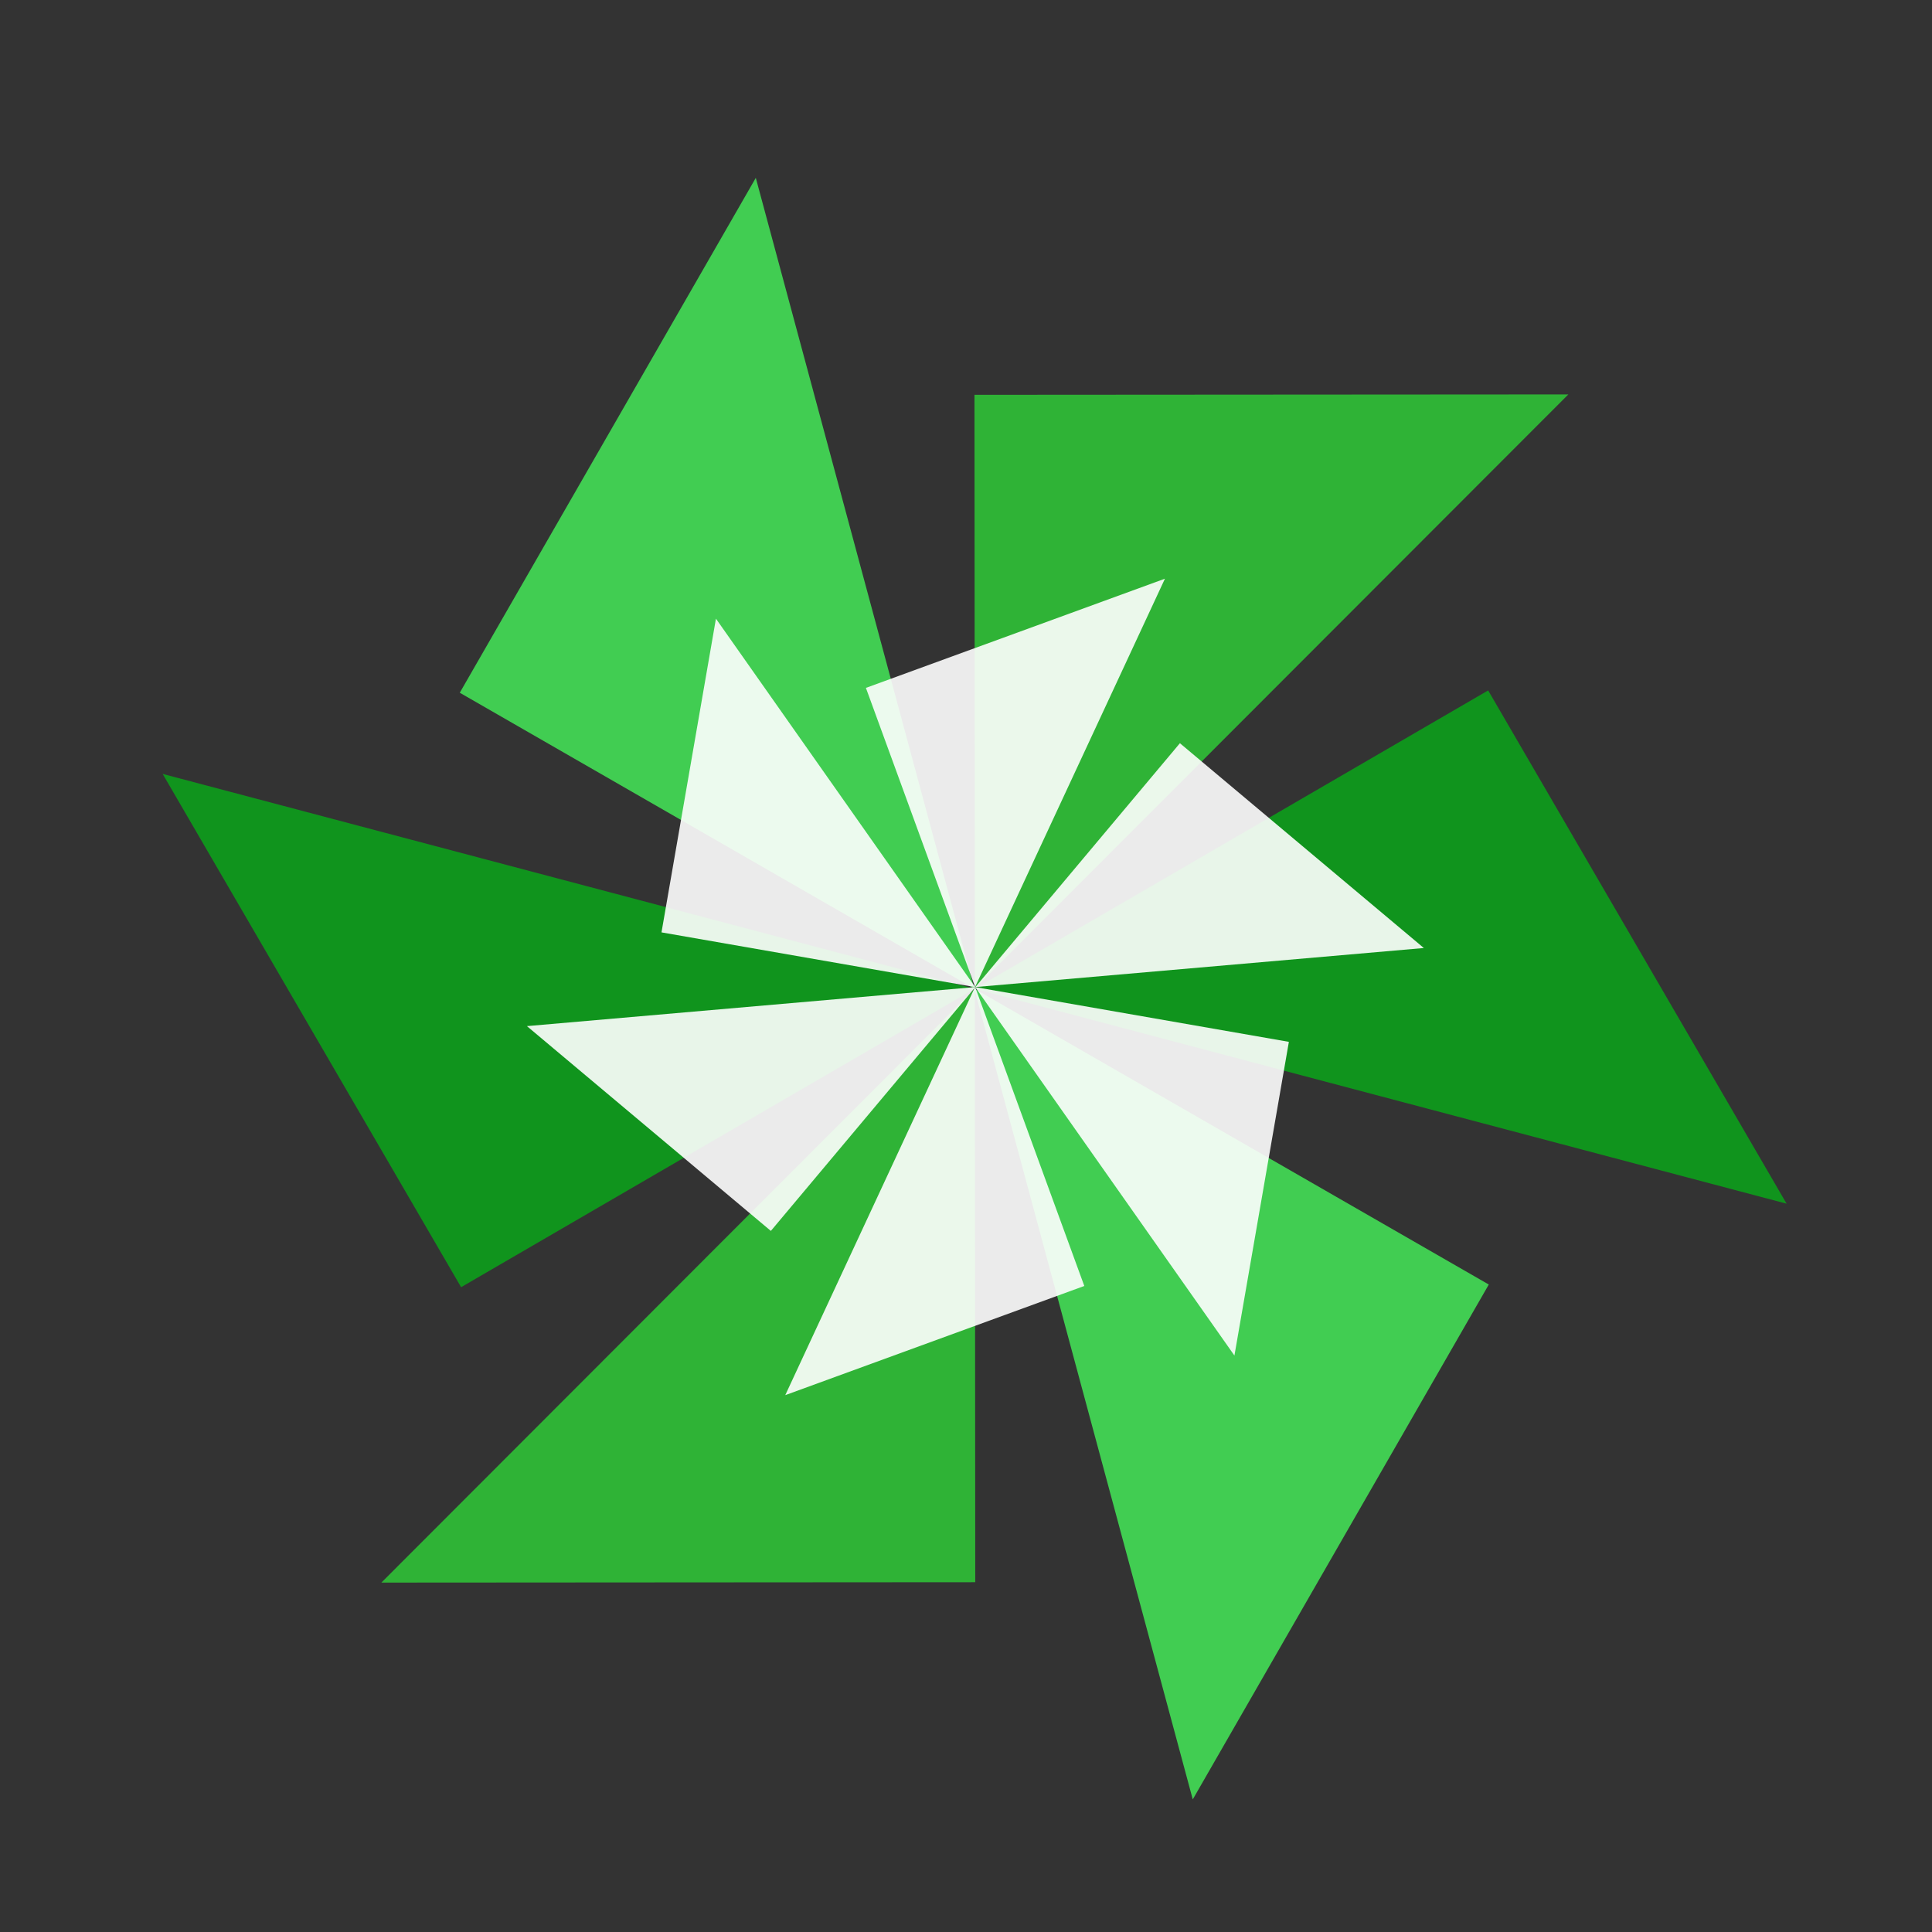 <?xml version="1.0" encoding="UTF-8" standalone="no"?>
<!-- Created with Inkscape (http://www.inkscape.org/) -->

<svg
   xmlns:dc="http://purl.org/dc/elements/1.1/"
   xmlns:cc="http://creativecommons.org/ns#"
   xmlns:rdf="http://www.w3.org/1999/02/22-rdf-syntax-ns#"
   xmlns:svg="http://www.w3.org/2000/svg"
   xmlns="http://www.w3.org/2000/svg"
   xmlns:xlink="http://www.w3.org/1999/xlink"
   xmlns:sodipodi="http://sodipodi.sourceforge.net/DTD/sodipodi-0.dtd"
   xmlns:inkscape="http://www.inkscape.org/namespaces/inkscape"
   width="500"
   height="500"
   id="svg2"
   version="1.1"
   inkscape:version="0.92.3 (2405546, 2018-03-11)"
   sodipodi:docname="aseman-qt.svg">
  <rect width="100%" height="100%" fill="#333333" stroke="none"/>
  <defs
     id="defs4">
    <linearGradient
       inkscape:collect="always"
       id="linearGradient969">
      <stop
         style="stop-color:#10941d;stop-opacity:1;"
         offset="0"
         id="stop965" />
      <stop
         style="stop-color:#41cd52;stop-opacity:1"
         offset="1"
         id="stop967" />
    </linearGradient>
    <linearGradient
       id="linearGradient3086">
      <stop
         id="stop3088"
         offset="0"
         style="stop-color:#ffffff;stop-opacity:1;" />
      <stop
         id="stop3090"
         offset="1"
         style="stop-color:#c7c7c7;stop-opacity:1;" />
    </linearGradient>
    <linearGradient
       id="linearGradient3079">
      <stop
         id="stop3082"
         offset="0"
         style="stop-color:#ffffff;stop-opacity:1;" />
      <stop
         id="stop3084"
         offset="1"
         style="stop-color:#c7c7c7;stop-opacity:1;" />
    </linearGradient>
    <linearGradient
       id="linearGradient3072">
      <stop
         id="stop3075"
         offset="0"
         style="stop-color:#ffffff;stop-opacity:1;" />
      <stop
         id="stop3077"
         offset="1"
         style="stop-color:#c7c7c7;stop-opacity:1;" />
    </linearGradient>
    <linearGradient
       id="linearGradient3065">
      <stop
         id="stop3068"
         offset="0"
         style="stop-color:#ffffff;stop-opacity:1;" />
      <stop
         id="stop3070"
         offset="1"
         style="stop-color:#c7c7c7;stop-opacity:1;" />
    </linearGradient>
    <linearGradient
       id="linearGradient3059">
      <stop
         id="stop3061"
         offset="0"
         style="stop-color:#ffffff;stop-opacity:1;" />
      <stop
         id="stop3063"
         offset="1"
         style="stop-color:#c7c7c7;stop-opacity:1;" />
    </linearGradient>
    <linearGradient
       id="linearGradient3053">
      <stop
         id="stop3055"
         offset="0"
         style="stop-color:#ffffff;stop-opacity:1;" />
      <stop
         id="stop3057"
         offset="1"
         style="stop-color:#c7c7c7;stop-opacity:1;" />
    </linearGradient>
    <inkscape:perspective
       sodipodi:type="inkscape:persp3d"
       inkscape:vp_x="0 : 526.18109 : 1"
       inkscape:vp_y="0 : 1000 : 0"
       inkscape:vp_z="744.09448 : 526.18109 : 1"
       inkscape:persp3d-origin="372.04724 : 350.78739 : 1"
       id="perspective2989" />
    <linearGradient
       id="linearGradient3037">
      <stop
         style="stop-color:#ffffff;stop-opacity:1;"
         offset="0"
         id="stop3039" />
      <stop
         style="stop-color:#c7c7c7;stop-opacity:1;"
         offset="1"
         id="stop3041" />
    </linearGradient>
    <linearGradient
       id="linearGradient3039">
      <stop
         style="stop-color:#ffffff;stop-opacity:1;"
         offset="0"
         id="stop3042" />
      <stop
         style="stop-color:#c7c7c7;stop-opacity:1;"
         offset="1"
         id="stop3044" />
    </linearGradient>
    <linearGradient
       id="linearGradient3047">
      <stop
         style="stop-color:#ffffff;stop-opacity:1;"
         offset="0"
         id="stop3049" />
      <stop
         style="stop-color:#c7c7c7;stop-opacity:1;"
         offset="1"
         id="stop3051" />
    </linearGradient>
    <linearGradient
       gradientUnits="userSpaceOnUse"
       y2="345.719"
       x2="639.101"
       y1="345.719"
       x1="194.127"
       gradientTransform="scale(1.006,0.994)"
       id="linearGradient3054">
      <stop
         style="stop-color:#ffffff;stop-opacity:1;"
         offset="0"
         id="stop3056" />
      <stop
         style="stop-color:#c7c7c7;stop-opacity:1;"
         offset="1"
         id="stop3058" />
    </linearGradient>
    <linearGradient
       id="linearGradient3063">
      <stop
         style="stop-color:#ffffff;stop-opacity:1;"
         offset="0"
         id="stop3065" />
      <stop
         style="stop-color:#c7c7c7;stop-opacity:1;"
         offset="1"
         id="stop3067" />
    </linearGradient>
    <linearGradient
       id="linearGradient3070">
      <stop
         style="stop-color:#ffffff;stop-opacity:1;"
         offset="0"
         id="stop3072" />
      <stop
         style="stop-color:#c7c7c7;stop-opacity:1;"
         offset="1"
         id="stop3074" />
    </linearGradient>
    <linearGradient
       id="linearGradient3077">
      <stop
         style="stop-color:#ffffff;stop-opacity:1;"
         offset="0"
         id="stop3079" />
      <stop
         style="stop-color:#c7c7c7;stop-opacity:1;"
         offset="1"
         id="stop3081" />
    </linearGradient>
    <linearGradient
       inkscape:collect="always"
       xlink:href="#linearGradient3037"
       id="linearGradient3083"
       gradientUnits="userSpaceOnUse"
       x1="691.106"
       y1="633.826"
       x2="390.293"
       y2="908.464" />
    <linearGradient
       id="linearGradient3085">
      <stop
         style="stop-color:#ffffff;stop-opacity:1;"
         offset="0"
         id="stop3087" />
      <stop
         style="stop-color:#c7c7c7;stop-opacity:1;"
         offset="1"
         id="stop3089" />
    </linearGradient>
    <linearGradient
       id="linearGradient3092">
      <stop
         style="stop-color:#ffffff;stop-opacity:1;"
         offset="0"
         id="stop3094" />
      <stop
         style="stop-color:#c7c7c7;stop-opacity:1;"
         offset="1"
         id="stop3096" />
    </linearGradient>
    <linearGradient
       id="linearGradient3099">
      <stop
         style="stop-color:#ffffff;stop-opacity:1;"
         offset="0"
         id="stop3101" />
      <stop
         style="stop-color:#c7c7c7;stop-opacity:1;"
         offset="1"
         id="stop3103" />
    </linearGradient>
    <inkscape:perspective
       id="perspective2989-3"
       inkscape:persp3d-origin="372.04724 : 350.78739 : 1"
       inkscape:vp_z="744.09448 : 526.18109 : 1"
       inkscape:vp_y="0 : 1000 : 0"
       inkscape:vp_x="0 : 526.18109 : 1"
       sodipodi:type="inkscape:persp3d" />
    <linearGradient
       inkscape:collect="always"
       xlink:href="#linearGradient969"
       id="linearGradient971"
       x1="173.943"
       y1="847.695"
       x2="334"
       y2="736.362"
       gradientUnits="userSpaceOnUse"
       gradientTransform="matrix(1.023,0,0,1.023,-5.749,-18.474)" />
    <inkscape:perspective
       id="perspective2989-1"
       inkscape:persp3d-origin="372.04724 : 350.78739 : 1"
       inkscape:vp_z="744.09448 : 526.18109 : 1"
       inkscape:vp_y="0 : 1000 : 0"
       inkscape:vp_x="0 : 526.18109 : 1"
       sodipodi:type="inkscape:persp3d" />
  </defs>
  <sodipodi:namedview
     id="base"
     pagecolor="#ffffff"
     bordercolor="#666666"
     borderopacity="1.0"
     inkscape:pageopacity="0.0"
     inkscape:pageshadow="2"
     inkscape:zoom="0.70710678"
     inkscape:cx="472.69791"
     inkscape:cy="67.534298"
     inkscape:document-units="px"
     inkscape:current-layer="layer1"
     showgrid="false"
     showguides="true"
     inkscape:guide-bbox="true"
     inkscape:window-width="1920"
     inkscape:window-height="1054"
     inkscape:window-x="0"
     inkscape:window-y="26"
     inkscape:window-maximized="1" />
  <g
     inkscape:label="Layer 1"
     inkscape:groupmode="layer"
     id="layer1"
     transform="translate(0,-552.362)">
    <g
       id="layer1-7"
       inkscape:label="Layer 1"
       transform="matrix(0.84,0,0,0.84,42,134.378)">
      <g
         style="fill:#000000"
         id="g3049-0-4"
         transform="matrix(-0.895,0.002,0.002,0.904,674.244,40.853)">
        <g
           style="fill:#000000"
           id="g3015-4"
           transform="matrix(-1,0.004,0.004,1,947.863,-1.835)">
          <g
             style="fill:#000000;fill-opacity:1"
             transform="matrix(-0.915,0.004,0.004,0.915,958.481,18.861)"
             id="g3232-5">
            <g
               style="fill:#000000;fill-opacity:1"
               id="g3180-0"
               transform="translate(112.354,331.478)">
              <path
                 style="fill:#2fb336;fill-opacity:1;stroke:none"
                 d="M 195.319,344.042 419.171,564.739 418.743,343.61 Z"
                 id="path3011-9-7-0-3"
                 inkscape:connector-curvature="0"
                 sodipodi:nodetypes="cccc" />
              <path
                 style="fill:#2fb336;fill-opacity:1;stroke:none"
                 d="m 643.023,785.436 -223.852,-220.697 0.428,221.13 z"
                 id="path3011-9-7-1-8-0"
                 inkscape:connector-curvature="0"
                 sodipodi:nodetypes="cccc"
                 inkscape:transform-center-x="151.78252"
                 inkscape:transform-center-y="152.09534" />
            </g>
            <g
               style="fill:#10941d;fill-opacity:1"
               id="g3180-8-9"
               transform="matrix(0.502,-0.856,0.874,0.502,-172.395,971.64)">
              <path
                 style="fill:#10941d;fill-opacity:1;stroke:none"
                 d="M 195.319,344.042 419.171,564.739 418.743,343.61 Z"
                 id="path3011-9-7-9-1-7"
                 inkscape:connector-curvature="0"
                 sodipodi:nodetypes="cccc" />
              <path
                 style="fill:#10941d;fill-opacity:1;stroke:none"
                 d="m 643.023,785.436 -223.852,-220.697 0.428,221.13 z"
                 id="path3011-9-7-1-7-5-8"
                 inkscape:connector-curvature="0"
                 sodipodi:nodetypes="cccc"
                 inkscape:transform-center-x="151.78252"
                 inkscape:transform-center-y="152.09534" />
            </g>
            <g
               style="fill:#41cd52;fill-opacity:1"
               id="g3180-2-6"
               transform="matrix(0.499,0.858,-0.875,0.499,816.722,254.811)">
              <path
                 style="fill:#41cd52;fill-opacity:1;stroke:none"
                 d="M 195.319,344.042 419.171,564.739 418.743,343.61 Z"
                 id="path3011-9-7-4-6-6"
                 inkscape:connector-curvature="0"
                 sodipodi:nodetypes="cccc" />
              <path
                 style="fill:#41cd52;fill-opacity:1;stroke:none"
                 d="m 643.023,785.436 -223.852,-220.697 0.428,221.13 z"
                 id="path3011-9-7-1-74-4-8"
                 inkscape:connector-curvature="0"
                 sodipodi:nodetypes="cccc"
                 inkscape:transform-center-x="151.78252"
                 inkscape:transform-center-y="152.09534" />
            </g>
          </g>
          <g
             style="opacity:0.9;fill:#ffffff"
             transform="matrix(-0.377,-0.311,-0.317,0.377,960.387,667.965)"
             id="g3232">
            <g
               style="fill:#ffffff"
               id="g3180"
               transform="translate(112.354,331.478)">
              <path
                 style="fill:#ffffff;stroke:none"
                 d="M 195.319,344.042 419.171,564.739 418.743,343.61 Z"
                 id="path3011-9-7"
                 inkscape:connector-curvature="0"
                 sodipodi:nodetypes="cccc" />
              <path
                 style="fill:#ffffff;stroke:none"
                 d="m 643.023,785.436 -223.852,-220.697 0.428,221.13 z"
                 id="path3011-9-7-1"
                 inkscape:connector-curvature="0"
                 sodipodi:nodetypes="cccc"
                 inkscape:transform-center-x="151.78252"
                 inkscape:transform-center-y="152.09534" />
            </g>
            <g
               style="fill:#ffffff"
               id="g3180-8"
               transform="matrix(0.502,-0.856,0.874,0.502,-172.395,971.64)">
              <path
                 style="fill:#ffffff;stroke:none"
                 d="M 195.319,344.042 419.171,564.739 418.743,343.61 Z"
                 id="path3011-9-7-9"
                 inkscape:connector-curvature="0"
                 sodipodi:nodetypes="cccc" />
              <path
                 style="fill:#ffffff;stroke:none"
                 d="m 643.023,785.436 -223.852,-220.697 0.428,221.13 z"
                 id="path3011-9-7-1-7"
                 inkscape:connector-curvature="0"
                 sodipodi:nodetypes="cccc"
                 inkscape:transform-center-x="151.78252"
                 inkscape:transform-center-y="152.09534" />
            </g>
            <g
               style="fill:#ffffff"
               id="g3180-2"
               transform="matrix(0.499,0.858,-0.875,0.499,816.722,254.811)">
              <path
                 style="fill:#ffffff;stroke:none"
                 d="M 195.319,344.042 419.171,564.739 418.743,343.61 Z"
                 id="path3011-9-7-4"
                 inkscape:connector-curvature="0"
                 sodipodi:nodetypes="cccc" />
              <path
                 style="fill:#ffffff;stroke:none"
                 d="m 643.023,785.436 -223.852,-220.697 0.428,221.13 z"
                 id="path3011-9-7-1-74"
                 inkscape:connector-curvature="0"
                 sodipodi:nodetypes="cccc"
                 inkscape:transform-center-x="151.78252"
                 inkscape:transform-center-y="152.09534" />
            </g>
          </g>
        </g>
      </g>
    </g>
  </g>
</svg>
